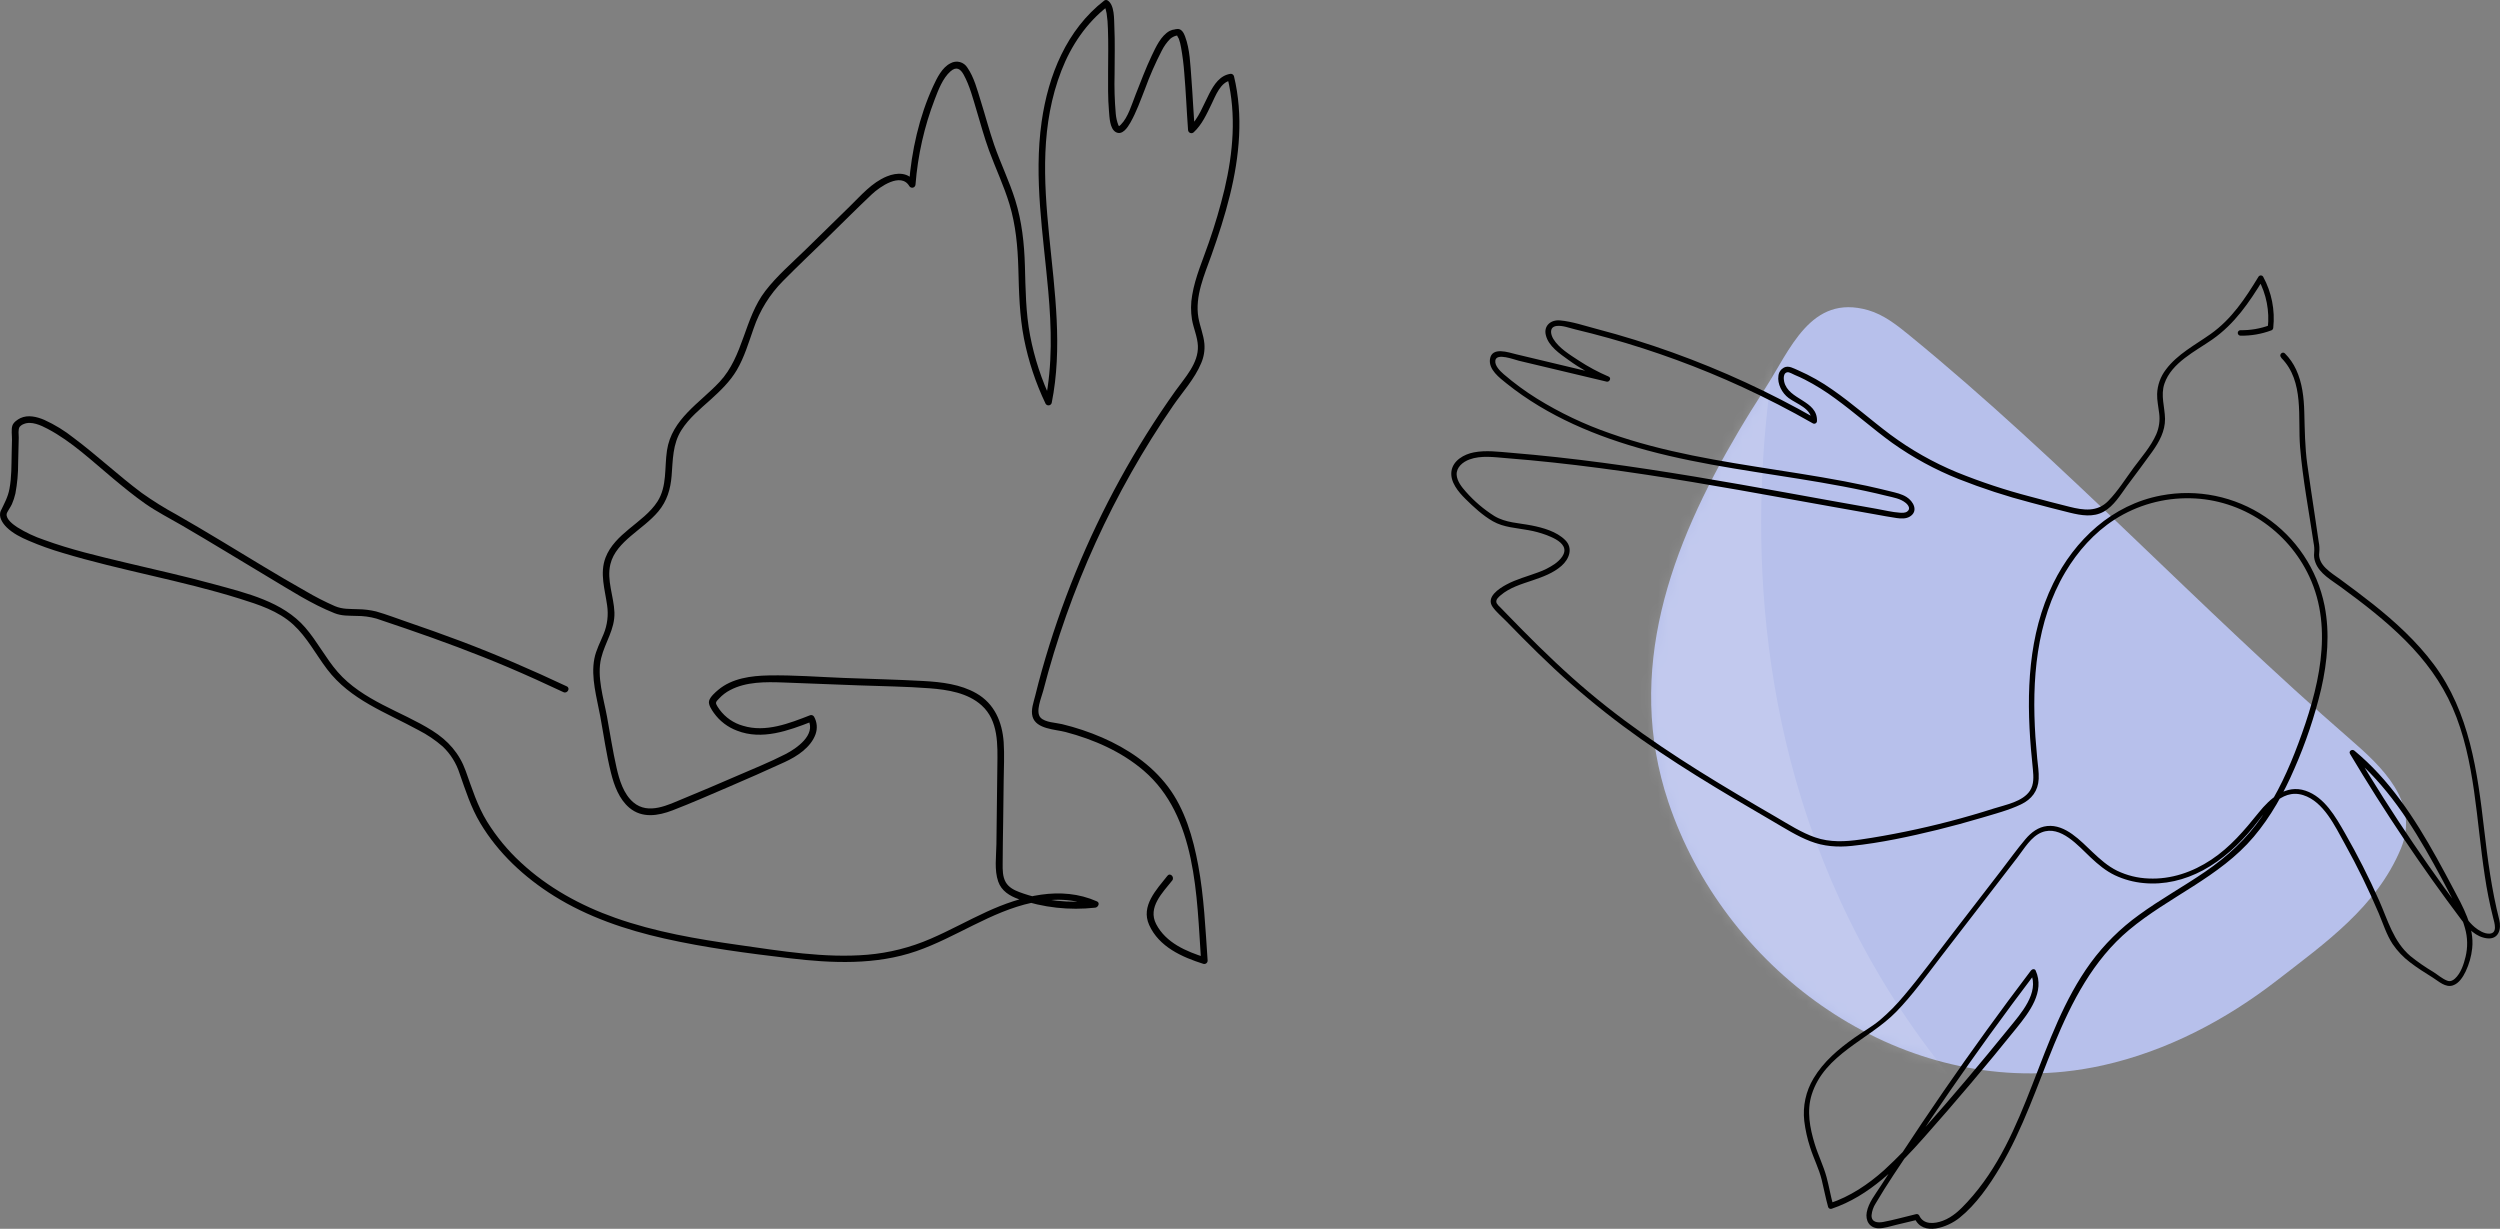 <svg width="236" height="116" viewBox="0 0 236 116" fill="none" xmlns="http://www.w3.org/2000/svg">
<rect x="0" y="0" width="236" height="116" fill="#808080" stroke="none"/>
<path fill-rule="evenodd" clip-rule="evenodd" d="M194.861 101.163C178.355 102.859 162.723 91.294 157.5 75.735C153.337 63.325 157.717 51.565 164.095 40.764C164.901 39.397 165.744 38.048 166.604 36.715C168.986 33.037 170.914 27.712 176.359 29.282C177.817 29.705 179.047 30.671 180.221 31.631C194.832 43.573 207.626 57.431 221.849 69.776C224.827 72.36 228.456 75.736 226.649 80.093C224.362 85.604 219.489 89.028 214.966 92.533C210.127 96.285 204.566 99.209 198.553 100.559C197.321 100.834 196.09 101.034 194.861 101.163Z" fill="#B7C0EB"/>
<mask id="mask0_1_2422" style="mask-type:alpha" maskUnits="userSpaceOnUse" x="155" y="29" width="73" height="73">
<path fill-rule="evenodd" clip-rule="evenodd" d="M194.861 101.163C178.355 102.859 162.723 91.294 157.5 75.735C153.337 63.325 157.717 51.565 164.095 40.764C164.901 39.397 165.744 38.048 166.604 36.715C168.986 33.037 170.914 27.712 176.359 29.282C177.817 29.705 179.047 30.671 180.221 31.631C194.832 43.573 207.626 57.431 221.849 69.776C224.827 72.36 228.456 75.736 226.649 80.093C224.362 85.604 219.489 89.028 214.966 92.533C210.127 96.285 204.566 99.209 198.553 100.559C197.321 100.834 196.09 101.034 194.861 101.163Z" fill="white"/>
</mask>
<g mask="url(#mask0_1_2422)">
<g style="mix-blend-mode:luminosity" opacity="0.15">
<path fill-rule="evenodd" clip-rule="evenodd" d="M170.218 21.821C170.218 21.821 152.304 73.941 192.635 110.634C232.967 147.327 136.677 78.67 136.677 78.67L141.724 27.124L170.218 21.821Z" fill="white"/>
</g>
</g>
<path d="M215.363 33.794C217.544 36.004 216.899 39.418 217.129 42.22C217.377 45.239 217.96 48.254 218.402 51.244C218.467 51.547 218.485 51.859 218.457 52.168C218.421 52.475 218.458 52.786 218.566 53.075C218.954 54.161 220.103 54.77 220.974 55.415C223.097 56.966 225.197 58.584 227.062 60.451C228.926 62.318 230.468 64.394 231.517 66.791C232.613 69.291 233.163 71.994 233.552 74.686C233.935 77.346 234.159 80.03 234.565 82.686C234.76 84.009 235.021 85.321 235.348 86.618C235.475 87.113 235.807 88.113 234.99 88.137C234.496 88.151 233.978 87.827 233.614 87.525C233.022 87.041 232.601 86.33 232.148 85.72C231.664 85.072 231.187 84.419 230.715 83.761C229.731 82.399 228.768 81.023 227.825 79.632C225.903 76.8 224.068 73.912 222.321 70.97L221.916 71.284C225.274 74.07 227.653 77.768 229.747 81.553C230.277 82.511 230.791 83.479 231.295 84.446C231.835 85.467 232.391 86.494 232.695 87.615C232.948 88.5 232.965 89.435 232.747 90.329C232.575 91.036 232.3 91.88 231.742 92.386C231.525 92.581 231.293 92.682 231.009 92.572C230.554 92.399 230.111 92.008 229.695 91.746C228.942 91.3 228.222 90.8 227.54 90.251C225.94 88.884 225.415 86.875 224.59 85.011C223.623 82.834 222.545 80.707 221.359 78.641C220.477 77.105 219.432 75.248 217.647 74.644C215.791 74.018 214.298 75.372 213.216 76.713C211.883 78.37 210.537 79.967 208.743 81.156C206.989 82.323 204.95 83.029 202.828 82.93C201.796 82.893 200.784 82.643 199.853 82.196C198.971 81.761 198.255 81.118 197.545 80.449C196.408 79.38 194.98 77.798 193.255 77.977C192.407 78.065 191.739 78.582 191.202 79.217C190.399 80.167 189.67 81.187 188.911 82.172L184.193 88.291C182.724 90.187 181.301 92.151 179.746 93.981C179.053 94.822 178.286 95.6 177.455 96.305C176.7 96.929 175.845 97.406 175.046 97.97C173.557 99.025 172.143 100.212 171.197 101.801C170.471 103.01 170.164 104.425 170.323 105.827C170.427 106.671 170.612 107.503 170.877 108.312C171.2 109.346 171.72 110.343 171.972 111.389C172.179 112.238 172.341 113.098 172.575 113.939C172.595 114.003 172.639 114.057 172.698 114.089C172.757 114.122 172.826 114.13 172.891 114.112C176.491 112.905 179.185 110.125 181.645 107.355C184.627 103.994 187.529 100.562 190.351 97.058C191.555 95.567 193.064 93.622 192.166 91.618C192.076 91.42 191.822 91.482 191.72 91.618C188.875 95.367 186.117 99.178 183.446 103.053C182.093 105.017 180.763 106.996 179.457 108.989C178.803 109.987 178.156 110.988 177.515 111.993C177.033 112.748 176.388 113.532 176.221 114.438C176.077 115.215 176.472 115.927 177.321 115.95C177.885 115.963 178.466 115.751 179.01 115.624L181.041 115.139L180.749 115.022C181.528 116.746 183.883 115.839 184.968 114.97C186.542 113.71 187.793 111.893 188.817 110.174C190.984 106.536 192.31 102.481 193.915 98.582C195.57 94.563 197.6 90.618 200.983 87.787C204.756 84.632 209.519 82.82 212.751 78.994C214.372 77.079 215.596 74.865 216.587 72.567C217.66 70.133 218.509 67.606 219.123 65.018C219.708 62.454 219.952 59.777 219.439 57.177C218.751 53.755 216.744 50.745 213.854 48.797C210.964 46.85 207.425 46.123 204.004 46.775C199.41 47.637 195.844 50.956 193.822 55.077C191.452 59.904 191.28 65.422 191.72 70.701C191.774 71.342 191.844 71.984 191.904 72.627C191.968 73.299 192.016 74.042 191.633 74.635C190.956 75.68 189.307 75.975 188.209 76.325C185.474 77.199 182.695 77.926 179.882 78.501C178.48 78.787 177.069 79.044 175.654 79.248C174.204 79.458 172.757 79.535 171.353 79.049C170.044 78.596 168.854 77.82 167.663 77.129C166.473 76.437 165.255 75.732 164.07 75.022C159.173 72.115 154.375 69.027 150.007 65.354C147.809 63.506 145.738 61.523 143.722 59.48C143.239 58.99 142.758 58.499 142.28 58.006C142.062 57.782 141.843 57.559 141.627 57.334C141.492 57.221 141.376 57.088 141.283 56.939C141.145 56.616 141.468 56.359 141.664 56.192C142.512 55.465 143.62 55.144 144.658 54.792C145.628 54.463 146.629 54.103 147.41 53.413C148.132 52.777 148.528 51.746 147.754 50.982C146.94 50.173 145.669 49.816 144.578 49.602C143.374 49.363 142.144 49.359 141.071 48.715C140.064 48.081 139.154 47.304 138.369 46.409C137.985 45.978 137.545 45.423 137.508 44.82C137.472 44.104 138.097 43.602 138.713 43.375C139.812 42.966 141.09 43.163 142.227 43.252C143.693 43.367 145.155 43.504 146.615 43.661C152.503 44.292 158.352 45.237 164.183 46.261C167.049 46.765 169.913 47.296 172.784 47.803C174.2 48.058 175.616 48.31 177.035 48.559C177.702 48.677 178.372 48.809 179.044 48.904C179.454 48.963 179.927 48.99 180.296 48.761C181.129 48.244 180.615 47.318 179.983 46.92C179.517 46.625 178.975 46.515 178.449 46.383C177.716 46.201 176.981 46.028 176.244 45.866C173.412 45.256 170.552 44.806 167.693 44.359C162.4 43.532 157.07 42.701 151.999 40.911C149.578 40.074 147.256 38.971 145.077 37.621C143.979 36.938 142.935 36.17 141.953 35.327C141.618 35.033 141.085 34.525 141.16 34.028C141.272 33.29 142.927 33.946 143.379 34.054L151.664 36.026C151.934 36.092 152.142 35.682 151.863 35.554C150.877 35.131 149.929 34.623 149.03 34.035C148.205 33.492 147.162 32.864 146.637 31.999C146.361 31.542 146.233 30.854 146.961 30.77C147.51 30.707 148.156 30.964 148.681 31.09C149.751 31.346 150.817 31.621 151.879 31.918C156.189 33.122 160.398 34.666 164.466 36.535C166.738 37.58 168.962 38.724 171.135 39.966C171.174 39.988 171.218 40 171.263 39.999C171.308 39.999 171.353 39.987 171.392 39.965C171.431 39.943 171.463 39.91 171.487 39.872C171.51 39.833 171.522 39.789 171.523 39.744C171.589 37.776 168.823 37.768 168.427 36.035C168.362 35.758 168.333 35.192 168.73 35.14C168.924 35.116 169.246 35.323 169.433 35.399C169.753 35.53 170.067 35.676 170.374 35.832C171.382 36.351 172.345 36.951 173.256 37.627C175.093 38.961 176.789 40.482 178.63 41.813C180.576 43.196 182.68 44.341 184.898 45.223C187.13 46.105 189.413 46.85 191.736 47.453C192.952 47.78 194.172 48.095 195.393 48.397C196.452 48.656 197.612 48.861 198.61 48.29C199.547 47.754 200.158 46.739 200.78 45.877C201.58 44.797 202.397 43.73 203.175 42.635C203.825 41.718 204.393 40.699 204.379 39.532C204.358 38.409 203.947 37.328 204.321 36.22C204.992 34.235 207.245 33.163 208.85 32.042C210.954 30.568 212.323 28.554 213.644 26.387H213.199C213.95 27.779 214.257 29.369 214.079 30.942C214.141 30.858 214.205 30.77 214.269 30.692C213.385 31.024 212.446 31.186 211.502 31.17C211.434 31.17 211.368 31.197 211.32 31.245C211.272 31.294 211.244 31.36 211.244 31.428C211.244 31.497 211.272 31.563 211.32 31.611C211.368 31.66 211.434 31.687 211.502 31.687C212.493 31.705 213.478 31.537 214.406 31.19C214.459 31.173 214.505 31.14 214.539 31.096C214.573 31.051 214.593 30.998 214.595 30.942C214.776 29.277 214.444 27.597 213.644 26.126C213.621 26.088 213.588 26.056 213.549 26.034C213.51 26.012 213.466 26 213.421 26C213.376 26 213.332 26.012 213.293 26.034C213.254 26.056 213.222 26.088 213.199 26.126C211.955 28.166 210.672 30.118 208.699 31.52C207.242 32.554 205.545 33.428 204.458 34.889C203.951 35.551 203.662 36.356 203.633 37.19C203.615 37.804 203.756 38.397 203.825 39.011C203.916 39.69 203.819 40.38 203.547 41.008C203.041 42.153 202.162 43.147 201.422 44.146C200.65 45.19 199.932 46.363 199.014 47.294C197.971 48.358 196.685 48.17 195.358 47.839C194.139 47.533 192.919 47.221 191.706 46.89C189.329 46.273 186.995 45.5 184.719 44.577C182.488 43.652 180.379 42.457 178.439 41.018C176.598 39.639 174.885 38.104 172.996 36.794C171.978 36.072 170.889 35.457 169.747 34.956C169.323 34.783 168.849 34.466 168.4 34.702C168.259 34.779 168.138 34.888 168.048 35.021C167.958 35.154 167.902 35.307 167.884 35.466C167.763 36.242 168.228 37.113 168.84 37.568C169.6 38.135 171.047 38.568 171.009 39.727L171.398 39.502C167.082 37.04 162.562 34.956 157.888 33.275C155.534 32.428 153.147 31.686 150.725 31.051C149.605 30.758 148.414 30.347 147.258 30.245C146.417 30.17 145.71 30.735 145.924 31.625C146.173 32.687 147.246 33.389 148.072 33.987C149.171 34.781 150.355 35.452 151.6 35.987C151.667 35.83 151.733 35.673 151.8 35.514L143.139 33.446C142.409 33.273 140.825 32.69 140.653 33.904C140.514 34.897 141.559 35.666 142.22 36.199C146.09 39.302 150.754 41.235 155.512 42.52C160.865 43.965 166.387 44.601 171.842 45.535C173.268 45.78 174.69 46.044 176.104 46.349C176.78 46.494 177.454 46.649 178.127 46.815C178.736 46.965 179.412 47.066 179.909 47.482C180.157 47.689 180.386 48.044 180.033 48.292C179.847 48.425 179.576 48.413 179.357 48.399C178.628 48.352 177.89 48.163 177.169 48.037C175.721 47.783 174.272 47.525 172.824 47.263C167.097 46.228 161.373 45.171 155.622 44.299C152.756 43.864 149.884 43.477 147.004 43.161C145.544 43.001 144.081 42.861 142.616 42.74C141.472 42.649 140.275 42.482 139.136 42.703C138.221 42.875 137.168 43.459 137.018 44.475C136.869 45.49 137.672 46.439 138.346 47.106C139.119 47.87 139.984 48.67 140.926 49.208C141.959 49.796 143.128 49.83 144.276 50.046C144.846 50.145 145.406 50.296 145.949 50.496C146.493 50.703 147.314 51.039 147.596 51.592C147.924 52.242 147.24 52.903 146.758 53.244C146.271 53.575 145.743 53.842 145.187 54.035C144.191 54.41 143.146 54.673 142.205 55.182C141.498 55.565 140.25 56.366 140.904 57.292C141.248 57.782 141.754 58.194 142.17 58.622C142.671 59.136 143.174 59.649 143.679 60.16C144.668 61.158 145.671 62.142 146.698 63.101C148.764 65.025 150.934 66.834 153.197 68.522C157.7 71.88 162.546 74.729 167.397 77.556C168.532 78.217 169.659 78.936 170.885 79.408C172.151 79.906 173.466 79.994 174.811 79.853C177.541 79.568 180.272 78.975 182.937 78.325C184.33 77.98 185.714 77.603 187.09 77.194C188.319 76.823 189.616 76.492 190.778 75.937C191.786 75.456 192.4 74.663 192.453 73.523C192.482 72.887 192.376 72.244 192.315 71.613C192.25 70.923 192.192 70.244 192.143 69.558C191.799 64.242 192.193 58.672 194.973 53.996C196.141 52.035 197.696 50.285 199.618 49.044C201.763 47.672 204.269 46.974 206.813 47.039C211.618 47.147 215.963 50.065 217.994 54.415C220.356 59.461 218.81 65.237 216.962 70.182C216.063 72.596 214.988 74.965 213.522 77.091C212.079 79.184 210.254 80.865 208.158 82.298C206.111 83.701 203.928 84.901 201.921 86.367C200.17 87.628 198.629 89.157 197.352 90.898C192.341 97.794 191.583 107.105 185.722 113.463C185.049 114.194 184.346 114.886 183.405 115.239C182.612 115.534 181.583 115.643 181.169 114.734C181.14 114.685 181.096 114.647 181.043 114.626C180.991 114.604 180.933 114.6 180.878 114.615C179.846 114.86 178.814 115.155 177.771 115.353C177.24 115.453 176.651 115.384 176.675 114.719C176.713 114.321 176.846 113.938 177.063 113.603C178.126 111.786 179.337 110.038 180.503 108.281C182.87 104.694 185.313 101.159 187.831 97.675C189.246 95.721 190.684 93.781 192.145 91.853H191.7C192.544 93.736 190.755 95.689 189.666 97.037C188.346 98.667 187.01 100.283 185.658 101.884C184.306 103.485 182.935 105.071 181.544 106.641C180.389 107.992 179.155 109.272 177.847 110.474C176.342 111.813 174.654 112.948 172.735 113.588L173.051 113.76C172.81 112.889 172.664 111.996 172.428 111.124C172.143 110.062 171.634 109.055 171.31 107.993C170.849 106.484 170.541 104.87 171.026 103.327C172.23 99.508 176.419 98.155 178.994 95.522C180.577 93.9 181.901 92.025 183.284 90.234C184.876 88.165 186.468 86.1 188.061 84.039L190.451 80.936C191.082 80.117 191.732 78.975 192.737 78.575C194.533 77.858 196.217 79.884 197.373 80.96C198.061 81.605 198.782 82.211 199.64 82.622C200.495 83.025 201.415 83.275 202.356 83.361C204.302 83.553 206.249 83.077 207.964 82.154C209.817 81.163 211.389 79.699 212.715 78.08C213.863 76.677 215.268 74.384 217.422 75.06C219.355 75.668 220.43 78.006 221.338 79.637C222.526 81.773 223.6 83.97 224.555 86.22C224.966 87.191 225.285 88.236 225.868 89.122C226.313 89.776 226.861 90.354 227.492 90.832C228.18 91.368 228.925 91.825 229.662 92.291C230.215 92.636 230.849 93.256 231.555 93.022C232.131 92.831 232.511 92.22 232.759 91.703C233.084 91.02 233.291 90.287 233.373 89.536C233.598 87.491 232.484 85.57 231.562 83.834C229.552 80.041 227.468 76.213 224.543 73.037C223.828 72.259 223.061 71.531 222.248 70.856C222.035 70.684 221.684 70.901 221.844 71.17C225.08 76.597 228.605 81.844 232.404 86.891C232.993 87.672 233.743 88.453 234.77 88.577C235.862 88.71 236.154 87.715 235.929 86.82C235.215 84.017 234.839 81.172 234.505 78.301C233.87 72.829 233.129 67.246 229.743 62.709C228.128 60.551 226.131 58.72 224.031 57.047C222.998 56.228 221.947 55.444 220.886 54.666C220.076 54.073 218.77 53.34 218.939 52.142C218.972 51.808 218.954 51.471 218.885 51.142C218.765 50.332 218.645 49.523 218.526 48.715C218.285 47.085 218.032 45.458 217.807 43.827C217.582 42.196 217.57 40.561 217.525 38.906C217.489 37.526 217.337 36.147 216.752 34.883C216.492 34.32 216.135 33.806 215.698 33.366C215.464 33.128 215.099 33.495 215.333 33.732L215.363 33.794Z" fill="black"/>
<path d="M110.207 82.671C109.163 83.997 107.671 85.52 108.481 87.317C109.408 89.385 111.584 90.352 113.604 90.99C113.651 91.002 113.699 91.003 113.747 90.994C113.794 90.984 113.838 90.964 113.876 90.934C113.914 90.905 113.945 90.867 113.967 90.823C113.989 90.78 114 90.732 114.001 90.684C113.792 87.674 113.661 84.635 113.108 81.663C112.628 79.083 111.856 76.384 110.261 74.272C108.667 72.16 106.43 70.664 104.046 69.625C102.82 69.095 101.552 68.671 100.254 68.358C99.676 68.219 98.664 68.202 98.232 67.746C97.717 67.199 98.316 65.845 98.476 65.224C100.964 55.588 105.115 46.474 110.739 38.301C111.634 37.002 112.786 35.748 113.394 34.276C113.643 33.7 113.747 33.069 113.694 32.442C113.617 31.598 113.277 30.816 113.129 29.986C112.782 27.954 113.704 25.938 114.366 24.073C115.028 22.208 115.633 20.343 116.104 18.432C117.01 14.755 117.382 10.918 116.488 7.198C116.47 7.132 116.43 7.073 116.376 7.031C116.321 6.989 116.254 6.966 116.186 6.966C115.163 7.099 114.602 7.986 114.155 8.841C113.586 9.929 113.164 11.186 112.246 12.033L112.78 12.256C112.663 10.658 112.596 9.055 112.471 7.456C112.367 6.147 112.338 4.662 111.864 3.42C111.749 3.12 111.565 2.757 111.206 2.734C111.145 2.735 111.084 2.741 111.023 2.751C110.848 2.765 111.023 2.751 110.939 2.77C110.756 2.786 110.578 2.837 110.413 2.92C109.593 3.369 109.113 4.442 108.729 5.243C108.153 6.453 107.686 7.714 107.191 8.96C106.839 9.845 106.498 11.072 105.812 11.762C105.749 11.828 105.676 11.902 105.603 11.908C105.682 11.908 105.616 11.908 105.576 11.821C105.442 11.474 105.359 11.109 105.328 10.738C105.219 9.491 105.182 8.239 105.217 6.987C105.217 5.494 105.265 3.994 105.194 2.501C105.161 1.819 105.228 0.48 104.568 0.045C104.521 0.016 104.466 0 104.411 0C104.355 0 104.3 0.016 104.253 0.045C100.695 2.803 98.95 7.105 98.33 11.494C97.573 16.841 98.485 22.157 98.956 27.486C99.263 30.945 99.363 34.444 98.673 37.866L99.244 37.79C98.322 35.853 97.65 33.804 97.245 31.693C96.828 29.507 96.813 27.304 96.751 25.087C96.69 22.975 96.469 20.922 95.843 18.901C95.285 17.11 94.457 15.431 93.846 13.661C93.374 12.292 93.011 10.89 92.575 9.509C92.253 8.47 91.949 7.289 91.323 6.389C91.163 6.127 90.909 5.936 90.614 5.858C90.319 5.779 90.006 5.818 89.739 5.967C88.929 6.36 88.447 7.369 88.088 8.144C86.775 10.987 86.038 14.28 85.809 17.399L86.393 17.241C85.803 16.242 84.68 16.259 83.716 16.654C82.307 17.23 81.289 18.44 80.22 19.483L76.013 23.6C74.734 24.848 73.338 26.047 72.242 27.473C70.253 30.064 70.193 33.627 67.928 36.05C66.05 38.06 63.406 39.556 62.962 42.529C62.719 44.141 62.983 45.893 62.073 47.332C61.398 48.388 60.332 49.144 59.383 49.934C58.485 50.681 57.592 51.511 57.164 52.635C56.599 54.113 57.104 55.638 57.31 57.131C57.449 58.047 57.337 58.983 56.987 59.839C56.676 60.609 56.269 61.349 56.108 62.174C55.762 63.951 56.344 65.87 56.663 67.613C56.991 69.393 57.237 71.203 57.68 72.971C57.978 74.162 58.448 75.439 59.408 76.251C60.612 77.266 62.12 77.021 63.487 76.498C65.268 75.811 67.021 75.043 68.774 74.288C70.527 73.535 72.321 72.751 74.068 71.944C75.216 71.416 76.539 70.572 76.99 69.306C77.085 69.037 77.122 68.751 77.098 68.466C77.073 68.181 76.988 67.905 76.848 67.657C76.812 67.597 76.758 67.551 76.694 67.524C76.63 67.498 76.56 67.493 76.493 67.511C74.506 68.286 72.284 69.171 70.143 68.514C69.256 68.269 68.476 67.731 67.926 66.985C67.832 66.848 67.586 66.523 67.59 66.352C67.59 66.217 67.778 66.054 67.872 65.951C68.175 65.62 68.533 65.346 68.93 65.142C70.435 64.346 72.269 64.367 73.926 64.426C76.299 64.51 78.67 64.607 81.043 64.698C83.28 64.783 85.531 64.802 87.764 64.975C89.455 65.108 91.35 65.397 92.664 66.586C94.271 68.033 94.175 70.314 94.15 72.305C94.121 74.768 94.091 77.232 94.061 79.697C94.046 80.819 93.852 82.136 94.23 83.216C94.54 84.105 95.306 84.572 96.145 84.874C98.474 85.68 100.949 85.956 103.395 85.683C103.664 85.653 103.871 85.233 103.554 85.091C100.14 83.575 96.385 84.586 93.142 86.071C91.362 86.886 89.647 87.845 87.848 88.62C85.951 89.444 83.934 89.953 81.877 90.128C77.833 90.464 73.753 89.775 69.757 89.209C65.812 88.652 61.855 87.98 58.084 86.645C54.816 85.49 51.713 83.794 49.157 81.41C47.929 80.279 46.86 78.983 45.978 77.56C45.052 76.043 44.557 74.43 43.96 72.77C43.364 71.11 42.291 69.906 40.803 68.969C39.315 68.031 37.685 67.342 36.128 66.531C34.571 65.72 33.042 64.776 31.871 63.427C30.738 62.122 29.949 60.552 28.818 59.245C26.693 56.785 23.271 55.993 20.274 55.169C17.49 54.404 14.671 53.782 11.864 53.112C9.276 52.493 6.663 51.881 4.159 50.964C3.274 50.667 2.426 50.267 1.632 49.773C1.29 49.547 0.542 49.023 0.63 48.506C0.661 48.331 1.012 47.853 1.125 47.591C1.266 47.268 1.376 46.932 1.454 46.588C1.631 45.642 1.718 44.681 1.713 43.718C1.736 42.922 1.751 42.128 1.769 41.332C1.769 41.019 1.692 40.533 1.853 40.301C1.955 40.179 2.087 40.086 2.235 40.031C2.961 39.72 3.863 40.149 4.501 40.485C6.768 41.678 8.7 43.528 10.66 45.158C11.653 45.984 12.653 46.806 13.711 47.547C14.802 48.309 15.994 48.916 17.144 49.583C19.925 51.199 22.666 52.89 25.429 54.54C27.409 55.72 29.413 57.023 31.56 57.877C32.274 58.16 32.898 58.113 33.647 58.143C34.29 58.138 34.931 58.225 35.55 58.4C36.481 58.712 37.411 59.027 38.34 59.346C41.592 60.464 44.81 61.651 47.984 62.996C49.735 63.742 51.469 64.529 53.191 65.34C53.554 65.511 53.873 64.964 53.506 64.793C50.219 63.245 46.886 61.801 43.489 60.519C41.807 59.885 40.112 59.285 38.411 58.702C37.449 58.373 36.485 57.999 35.504 57.72C34.943 57.586 34.369 57.515 33.793 57.509C32.985 57.473 32.361 57.53 31.612 57.218C30.661 56.799 29.735 56.325 28.839 55.796C26.149 54.284 23.527 52.654 20.881 51.063C19.481 50.219 18.076 49.387 16.657 48.576C15.525 47.962 14.43 47.279 13.379 46.531C11.173 44.886 9.165 42.989 6.962 41.342C6.105 40.66 5.17 40.086 4.176 39.634C3.477 39.34 2.642 39.131 1.922 39.473C1.648 39.604 1.279 39.864 1.173 40.166C1.043 40.535 1.139 41.131 1.131 41.528C1.123 41.925 1.112 42.373 1.102 42.795C1.077 43.904 1.102 45.044 0.893 46.141C0.755 46.918 0.413 47.511 0.081 48.21C-0.18 48.766 0.238 49.395 0.628 49.779C1.21 50.35 1.972 50.73 2.715 51.047C3.762 51.495 4.834 51.88 5.927 52.198C11.438 53.862 17.135 54.795 22.632 56.517C24.408 57.072 26.263 57.665 27.672 58.95C28.987 60.151 29.811 61.771 30.878 63.173C33.071 66.069 36.433 67.247 39.498 68.922C40.323 69.342 41.094 69.863 41.794 70.472C42.526 71.168 43.072 72.04 43.382 73.007C43.956 74.635 44.451 76.217 45.342 77.708C47.034 80.542 49.516 82.838 52.289 84.57C55.48 86.565 59.084 87.78 62.724 88.599C66.616 89.475 70.604 89.993 74.563 90.462C78.522 90.931 82.668 91.121 86.519 89.784C90.248 88.489 93.531 86.054 97.42 85.216C99.351 84.793 101.386 84.793 103.226 85.615L103.383 85.026C100.995 85.275 98.483 85.064 96.218 84.21C95.724 84.025 95.217 83.761 94.941 83.281C94.641 82.757 94.647 82.113 94.651 81.526C94.651 80.206 94.684 78.886 94.699 77.566C94.714 76.246 94.733 74.988 94.747 73.697C94.762 72.489 94.826 71.266 94.747 70.058C94.609 68.141 93.875 66.428 92.174 65.452C90.674 64.591 88.881 64.383 87.188 64.288C84.684 64.149 82.167 64.092 79.659 63.997C77.296 63.906 74.915 63.714 72.551 63.761C70.911 63.792 69.105 64.025 67.799 65.125C67.515 65.363 67.05 65.771 66.941 66.145C66.833 66.519 67.196 67.019 67.379 67.287C67.929 68.062 68.696 68.651 69.581 68.977C71.933 69.896 74.433 68.977 76.654 68.109L76.301 67.963C77.044 69.378 75.197 70.652 74.145 71.192C72.638 71.965 71.046 72.601 69.493 73.275C67.853 73.989 66.207 74.686 64.554 75.368C63.093 75.97 61.215 76.956 59.789 75.742C58.857 74.947 58.466 73.63 58.203 72.477C57.84 70.886 57.596 69.26 57.302 67.655C56.983 65.912 56.321 63.883 56.751 62.122C57.118 60.618 58.055 59.42 58.003 57.809C57.945 56.299 57.256 54.77 57.621 53.258C57.888 52.145 58.713 51.319 59.547 50.601C60.43 49.845 61.398 49.169 62.148 48.278C62.962 47.3 63.3 46.183 63.4 44.92C63.525 43.406 63.487 41.925 64.329 40.597C65.038 39.475 66.086 38.618 67.06 37.745C67.993 36.901 68.903 36.033 69.548 34.943C70.272 33.714 70.673 32.331 71.146 30.994C71.72 29.309 72.667 27.781 73.916 26.525C75.287 25.135 76.71 23.792 78.108 22.43C79.507 21.067 80.878 19.684 82.295 18.347C83.042 17.64 85.049 16.223 85.842 17.572C85.878 17.63 85.932 17.675 85.995 17.7C86.058 17.725 86.127 17.729 86.192 17.711C86.258 17.693 86.316 17.654 86.357 17.6C86.399 17.546 86.423 17.48 86.425 17.412C86.639 14.662 87.249 11.958 88.236 9.386C88.578 8.491 88.993 7.376 89.734 6.729C90.279 6.254 90.661 6.487 90.972 7.053C91.537 8.083 91.844 9.279 92.18 10.4C92.562 11.667 92.911 12.964 93.368 14.214C93.994 15.916 94.772 17.549 95.296 19.283C95.889 21.258 96.07 23.264 96.131 25.319C96.189 27.553 96.235 29.771 96.665 31.971C97.085 34.099 97.771 36.163 98.706 38.115C98.738 38.168 98.784 38.21 98.839 38.237C98.894 38.264 98.956 38.274 99.016 38.266C99.077 38.258 99.134 38.233 99.181 38.193C99.228 38.153 99.262 38.1 99.28 38.041C101.367 27.646 96.256 16.827 100.2 6.66C101.116 4.296 102.567 2.151 104.568 0.598H104.255C104.334 0.649 104.428 1.061 104.464 1.255C104.539 1.752 104.581 2.253 104.589 2.755C104.637 4.066 104.612 5.38 104.604 6.691C104.604 7.959 104.576 9.226 104.687 10.493C104.737 11.061 104.756 12.119 105.313 12.461C105.939 12.831 106.448 12.028 106.703 11.583C107.277 10.579 107.667 9.46 108.091 8.387C108.537 7.157 109.063 5.958 109.664 4.797C109.871 4.375 110.146 3.991 110.476 3.659C110.645 3.507 111.008 3.323 111.171 3.369C111.058 3.338 111.238 3.545 111.282 3.661C111.375 3.924 111.445 4.196 111.49 4.472C111.635 5.271 111.736 6.078 111.795 6.888C111.951 8.677 112.02 10.478 112.152 12.263C112.154 12.325 112.173 12.384 112.208 12.435C112.243 12.486 112.291 12.526 112.348 12.549C112.404 12.573 112.466 12.58 112.526 12.569C112.586 12.557 112.642 12.529 112.686 12.487C113.473 11.762 113.919 10.751 114.381 9.798C114.742 9.05 115.234 7.728 116.184 7.606L115.883 7.374C116.718 10.835 116.407 14.409 115.599 17.845C115.189 19.548 114.695 21.229 114.118 22.882C113.561 24.518 112.826 26.145 112.542 27.862C112.405 28.622 112.399 29.401 112.523 30.164C112.669 31.008 113.045 31.798 113.081 32.654C113.151 34.29 111.845 35.659 110.96 36.901C109.062 39.567 107.32 42.344 105.743 45.218C102.603 50.932 100.124 56.993 98.355 63.281C98.132 64.071 97.923 64.865 97.729 65.661C97.577 66.272 97.291 67.019 97.473 67.653C97.811 68.838 99.628 68.848 100.588 69.102C103.243 69.801 105.862 70.945 107.97 72.751C112.978 77.053 112.962 84.591 113.383 90.688L113.78 90.384C111.987 89.818 110.063 89.009 109.143 87.237C108.322 85.657 109.737 84.28 110.658 83.117C110.904 82.8 110.464 82.348 110.215 82.669L110.207 82.671Z" fill="black"/>
</svg>
